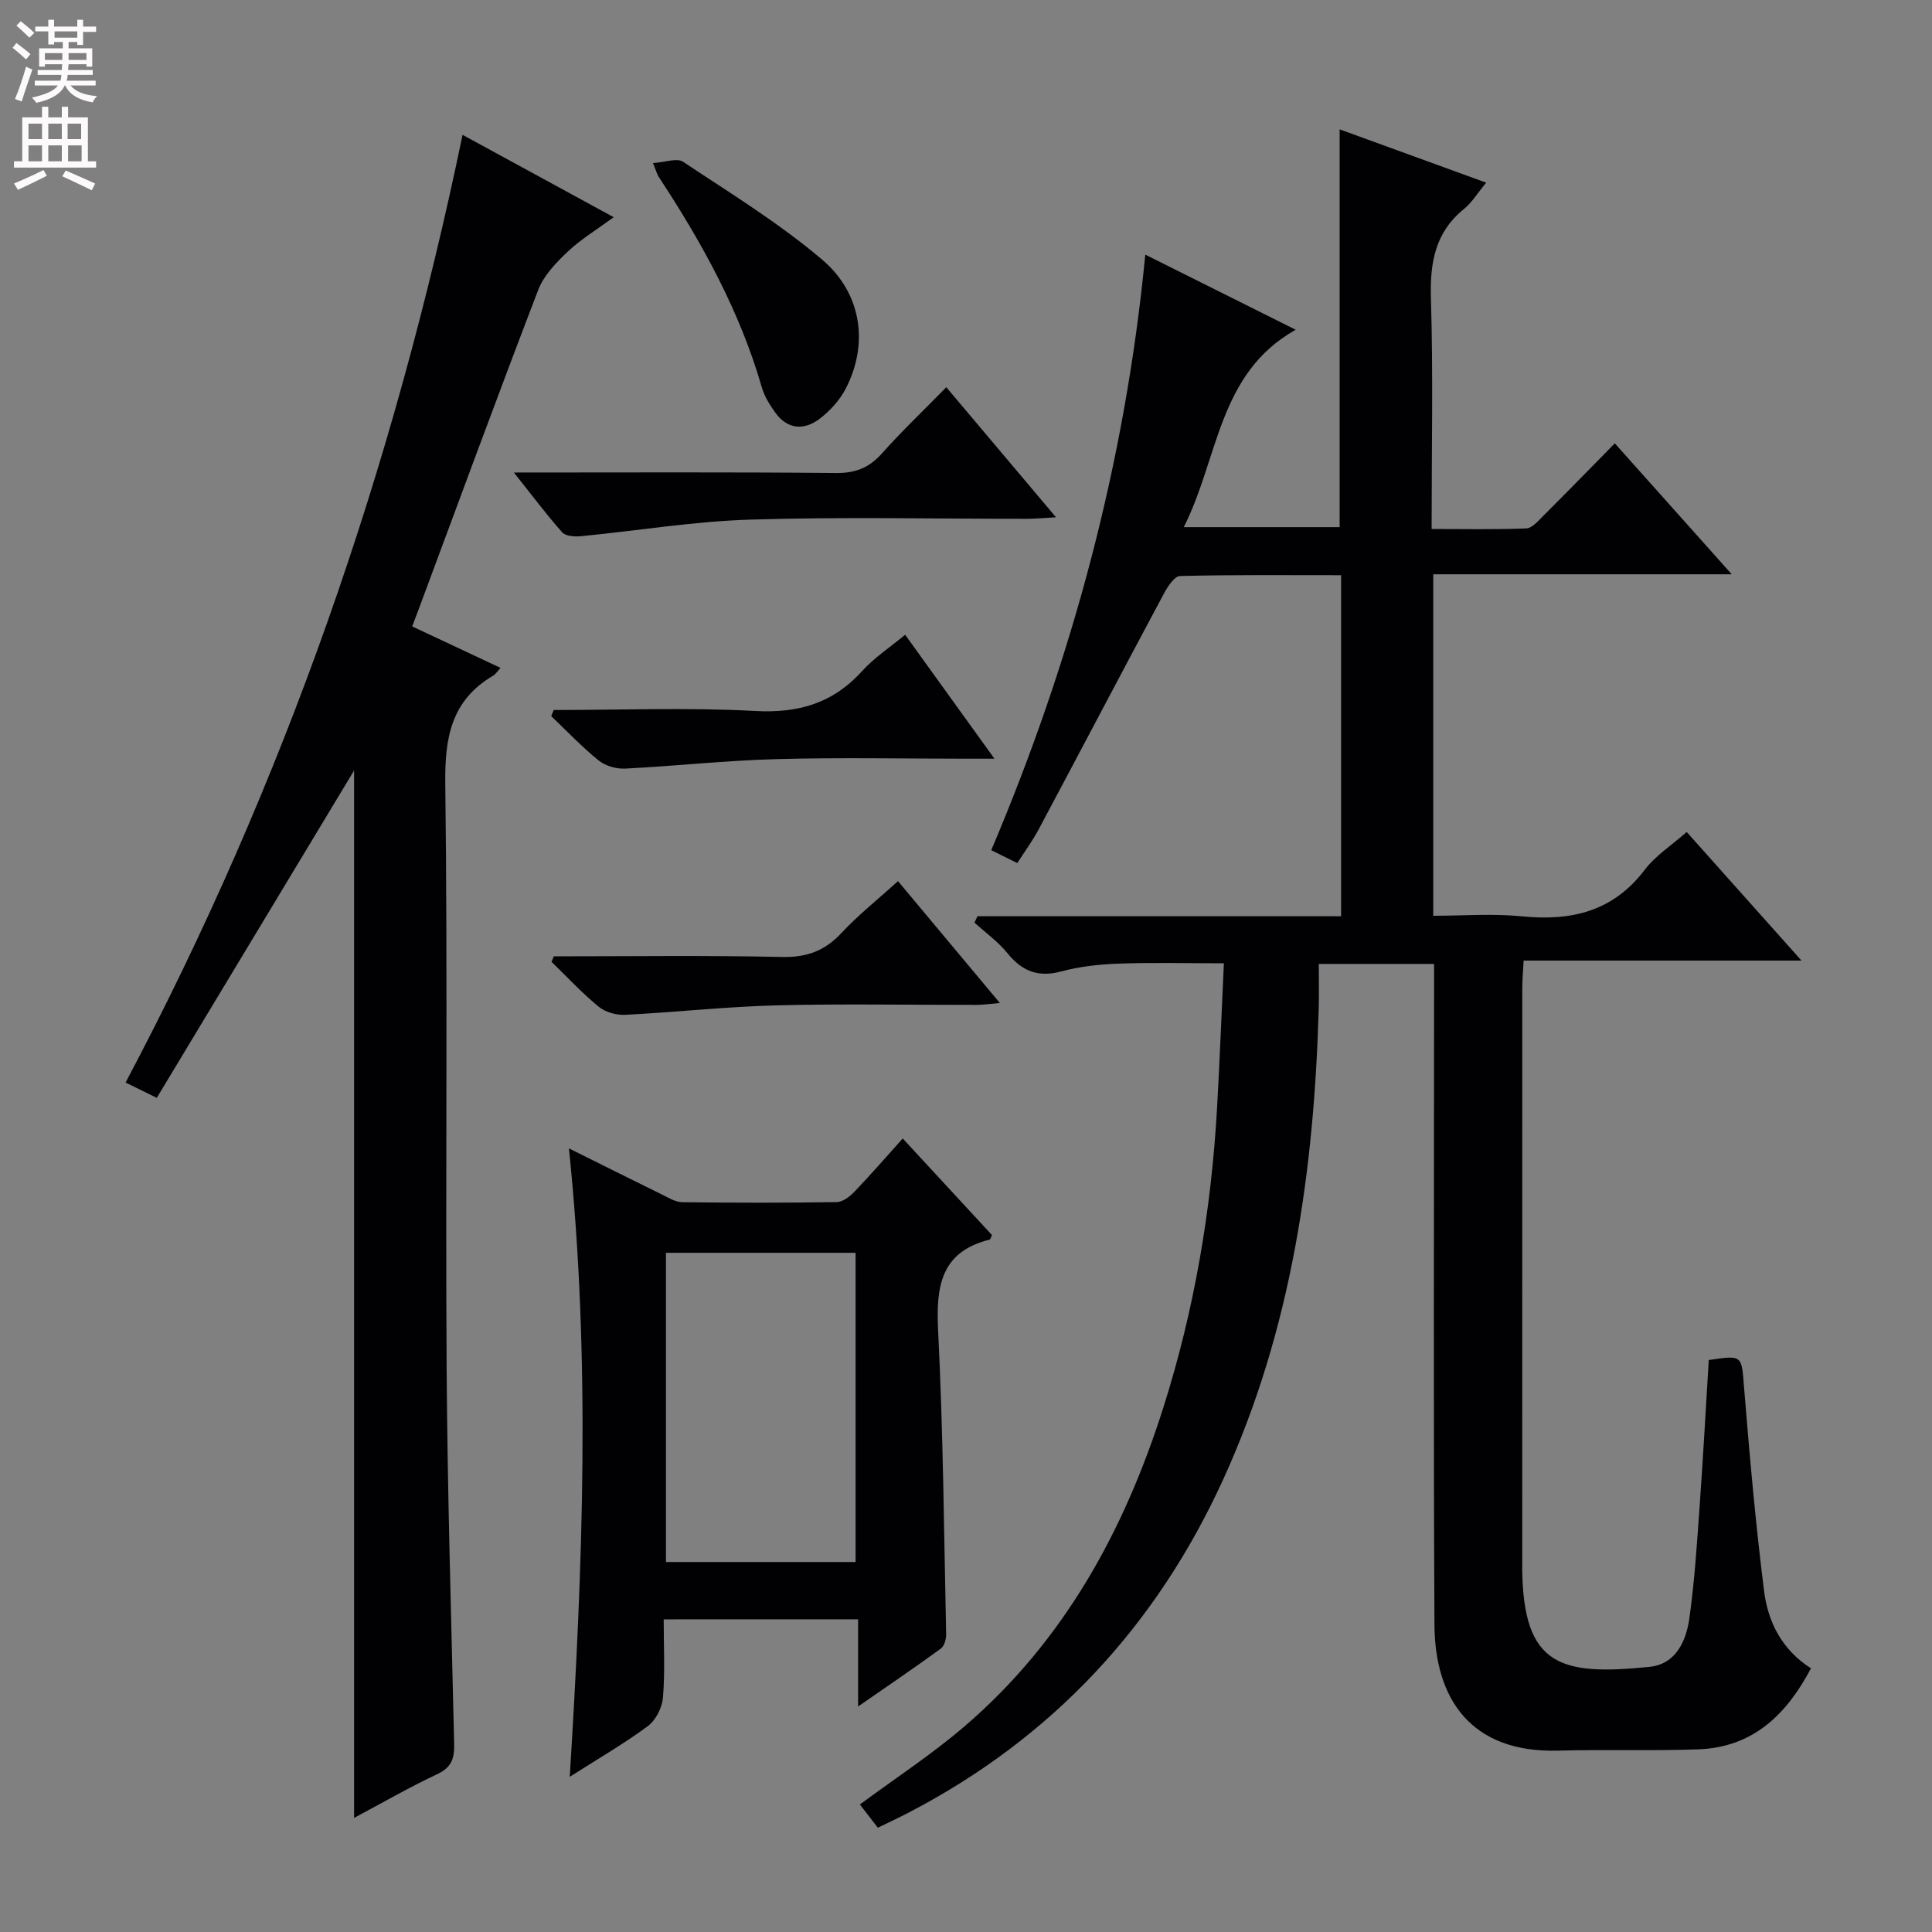 <svg enable-background="new 0 0 400 400" viewBox="0 0 400 400" xmlns="http://www.w3.org/2000/svg"><rect x="0" y="0" width="400" height="400" fill="#808080" stroke="none"/><g fill="#010103"><path d="m181.75 378.41c-1.39-1.79-2.59-3.34-3.72-4.81 7.33-5.43 14.85-10.34 21.62-16.14 20.59-17.64 33.1-40.5 41.19-65.99 6.42-20.2 9.95-40.95 11.14-62.1.55-9.79.93-19.59 1.41-29.93-7.7 0-14.79-.18-21.87.07-3.96.14-8 .6-11.82 1.62-4.78 1.28-8.1-.06-11.12-3.78-1.94-2.39-4.53-4.24-6.83-6.34.21-.44.42-.87.63-1.31h75.28c0-23.76 0-46.84 0-70.61-11.17 0-22.27-.11-33.36.17-1.15.03-2.55 2.19-3.33 3.64-8.7 16.26-17.27 32.59-25.95 48.86-1.24 2.33-2.83 4.47-4.4 6.93-1.82-.9-3.4-1.69-5.39-2.67 16.73-39.46 27.71-80.14 31.89-123.3 10.56 5.27 20.75 10.36 31.14 15.55-16.07 9.02-15.91 26.48-23.17 40.87h32.27c0-27.43 0-54.66 0-82.36 9.97 3.63 19.86 7.23 30.34 11.04-1.83 2.2-2.95 4.1-4.55 5.4-6.04 4.88-7.12 11.17-6.89 18.59.47 15.63.14 31.28.14 47.71 6.78 0 13.2.14 19.61-.12 1.2-.05 2.46-1.55 3.49-2.58 4.94-4.93 9.82-9.93 14.83-15.03 8.03 8.99 15.77 17.65 24.21 27.11-21.11 0-41.29 0-61.8 0v70.7c6.12 0 12.26-.49 18.29.11 10.23 1.03 18.89-.95 25.47-9.6 2.25-2.96 5.58-5.09 8.71-7.86 7.88 8.83 15.49 17.35 23.77 26.63-19.55 0-38.23 0-57.53 0-.12 2.27-.28 4.02-.28 5.76-.01 39.99-.01 79.99-.01 119.98v.5c.29 19.75 7.87 21.87 26.37 19.98 5.46-.56 7.58-5.36 8.24-10.09 1.09-7.72 1.57-15.52 2.13-23.3.72-10.07 1.27-20.16 1.88-30.13 7.06-1.05 6.77-1 7.31 5.68 1.14 14.06 2.38 28.13 4.14 42.12.8 6.35 3.61 12.12 9.71 16.03-5.03 9.53-11.96 16.35-23.31 16.77-9.65.36-19.33 0-28.98.27-18.15.52-25.58-10.76-25.66-26.07-.23-43.49-.08-86.98-.08-130.48 0-1.98 0-3.96 0-6.33-7.88 0-15.46 0-23.87 0 0 2.98.08 6.07-.01 9.15-.95 33.63-5.61 66.5-19.73 97.47-13.88 30.45-35.46 53.64-65.21 69.11-2.02 1.05-4.12 2.02-6.34 3.11z"/><path d="m85.34 129.69c6.13 2.88 12.11 5.69 18.29 8.59-.64.68-1 1.29-1.53 1.61-8.65 5.09-10.03 12.77-9.91 22.32.51 40.31.03 80.64.28 120.96.17 25.95.96 51.9 1.56 77.85.07 2.94-.47 4.87-3.46 6.28-5.81 2.72-11.39 5.95-17.26 9.08 0-72.83 0-145.03 0-216.86-13.41 22.25-27.11 44.98-40.85 67.78-2.79-1.37-4.38-2.15-6.46-3.17 32.88-62.05 55.49-127.38 69.77-196.21 10.65 5.8 20.64 11.25 31.29 17.05-3.56 2.61-6.82 4.58-9.52 7.13-2.39 2.27-4.94 4.89-6.09 7.88-8.45 22-16.57 44.13-24.79 66.22-.4 1.07-.81 2.13-1.32 3.49z"/><path d="m137.41 335.27c0 5.6.29 10.92-.15 16.18-.17 2.08-1.48 4.69-3.12 5.91-4.89 3.63-10.2 6.69-16.18 10.51 2.71-43.73 4.35-86.59-.17-130.11 6.91 3.43 13.1 6.54 19.33 9.59 1.32.65 2.74 1.53 4.13 1.55 10.66.13 21.33.15 31.99-.02 1.25-.02 2.71-1.15 3.67-2.16 3.33-3.47 6.49-7.11 9.99-11.01 6.76 7.32 12.7 13.74 18.48 20-.32.67-.36.91-.46.93-10.23 2.55-11.14 9.77-10.69 18.89 1.05 20.93 1.21 41.9 1.66 62.86.02 1-.4 2.42-1.12 2.95-5.32 3.88-10.78 7.58-17.11 11.97 0-6.68 0-12.24 0-18.05-13.53.01-26.46.01-40.25.01zm39.73-11.87c0-21.72 0-42.9 0-64.02-13.37 0-26.28 0-39.26 0v64.02z"/><path d="m106.39 97.83c23.1 0 44.91-.11 66.71.1 4.03.04 6.86-1.09 9.5-4.06 4.08-4.58 8.54-8.82 13.32-13.7 7.56 8.96 14.78 17.52 22.72 26.93-2.53.14-4.21.3-5.9.31-19.14.02-38.3-.42-57.43.17-11.71.36-23.37 2.31-35.07 3.44-1.28.12-3.14-.01-3.85-.81-3.27-3.69-6.22-7.64-10-12.38z"/><path d="m114.66 198c15.76 0 31.52-.22 47.27.13 5.1.11 8.82-1.26 12.26-4.94 3.48-3.74 7.53-6.95 11.73-10.76 6.97 8.34 13.75 16.45 21.09 25.23-2.11.18-3.49.39-4.86.39-13.82.02-27.64-.25-41.45.1-10.44.27-20.85 1.43-31.29 1.96-1.82.09-4.09-.55-5.47-1.69-3.46-2.84-6.53-6.16-9.75-9.28.16-.38.31-.76.47-1.14z"/><path d="m114.64 147c13.91 0 27.85-.55 41.72.2 8.97.49 16.1-1.6 22.13-8.26 2.51-2.78 5.75-4.9 8.91-7.52 6.12 8.49 12 16.64 18.49 25.66-2.6 0-4.19 0-5.77 0-13.14 0-26.29-.27-39.42.09-10.43.28-20.83 1.43-31.26 1.96-1.82.09-4.08-.54-5.48-1.67-3.48-2.81-6.58-6.09-9.83-9.19.17-.43.34-.85.51-1.27z"/><path d="m135.2 33.76c2.54-.16 4.95-1.1 6.2-.28 9.79 6.51 19.9 12.7 28.82 20.28 8.32 7.07 9.6 17.59 4.88 26.7-1.25 2.41-3.27 4.64-5.45 6.28-3.19 2.4-6.62 2.19-9.14-1.32-1.14-1.59-2.25-3.36-2.78-5.21-4.56-15.82-12.41-30-21.38-43.64-.27-.39-.38-.89-1.15-2.81z"/></g><path d="m2.6 9.9.8-1c.9.7 1.9 1.4 2.9 2.3l-.9 1.1c-1.1-1-2-1.8-2.8-2.4zm.5 10.6c.9-2.1 1.6-4.3 2.3-6.7.4.2.8.4 1.3.6-.7 2.1-1.5 4.3-2.2 6.6zm.3-15.2.9-.9c1 .8 2 1.6 2.8 2.4l-1 1c-.9-.9-1.8-1.7-2.7-2.5zm12.6-1.2h1.2v1.4h2.7v1.1h-2.7v2.7h-1.2v-.6h-1.8v1.3h4.9v3.8h-1.2v-.5h-3.7c0 .4-.1.9-.1 1.2h5.1v1h-5.2c0 .5-.1.9-.2 1.2h6v1h-5.2c1.1 1.3 2.9 2 5.5 2.2-.4.4-.7.8-.9 1.3-2.9-.5-4.8-1.6-5.7-3.5h-.1c-.8 1.7-2.7 2.9-5.9 3.6-.2-.4-.6-.8-.9-1.1 2.8-.6 4.6-1.4 5.4-2.5h-4.8v-1h5.3c.1-.3.2-.7.2-1.2h-4.9v-1h5c0-.4 0-.8.1-1.2h-3.6v.5h-1.2v-3.8h4.9v-1.3h-1.8v.5h-1.2v-2.7h-2.7v-1h2.7v-1.4h1.2v1.4h4.8zm-6.7 8.3h3.6c0-.4 0-.9 0-1.4h-3.6zm1.9-4.6h4.8v-1.3h-4.7v1.3zm6.7 3.2h-3.7v1.4h3.7z" fill="#fcfafa"/><path d="m8.7 22.1h1.3v2.2h2.8v-2.2h1.3v2.2h4.1v9.1h1.7v1.3h-17v-1.3h1.7v-9.1h4.1zm.3 13.1.7 1.2c-1.8.9-3.8 1.9-6 2.9-.2-.4-.5-.8-.8-1.3 2.3-1 4.4-1.9 6.1-2.8zm-3.1-6.4h2.8v-3.2h-2.8zm0 4.6h2.8v-3.3h-2.8zm4.1-4.6h2.8v-3.2h-2.8zm0 4.6h2.8v-3.3h-2.8zm3.6 1.9c2.1.9 4.1 1.8 6.1 2.7l-.7 1.4c-2.2-1.1-4.2-2-6.1-2.9zm3.2-9.7h-2.8v3.2h2.8zm-2.7 7.8h2.8v-3.3h-2.8z" fill="#fcfafa"/></svg>